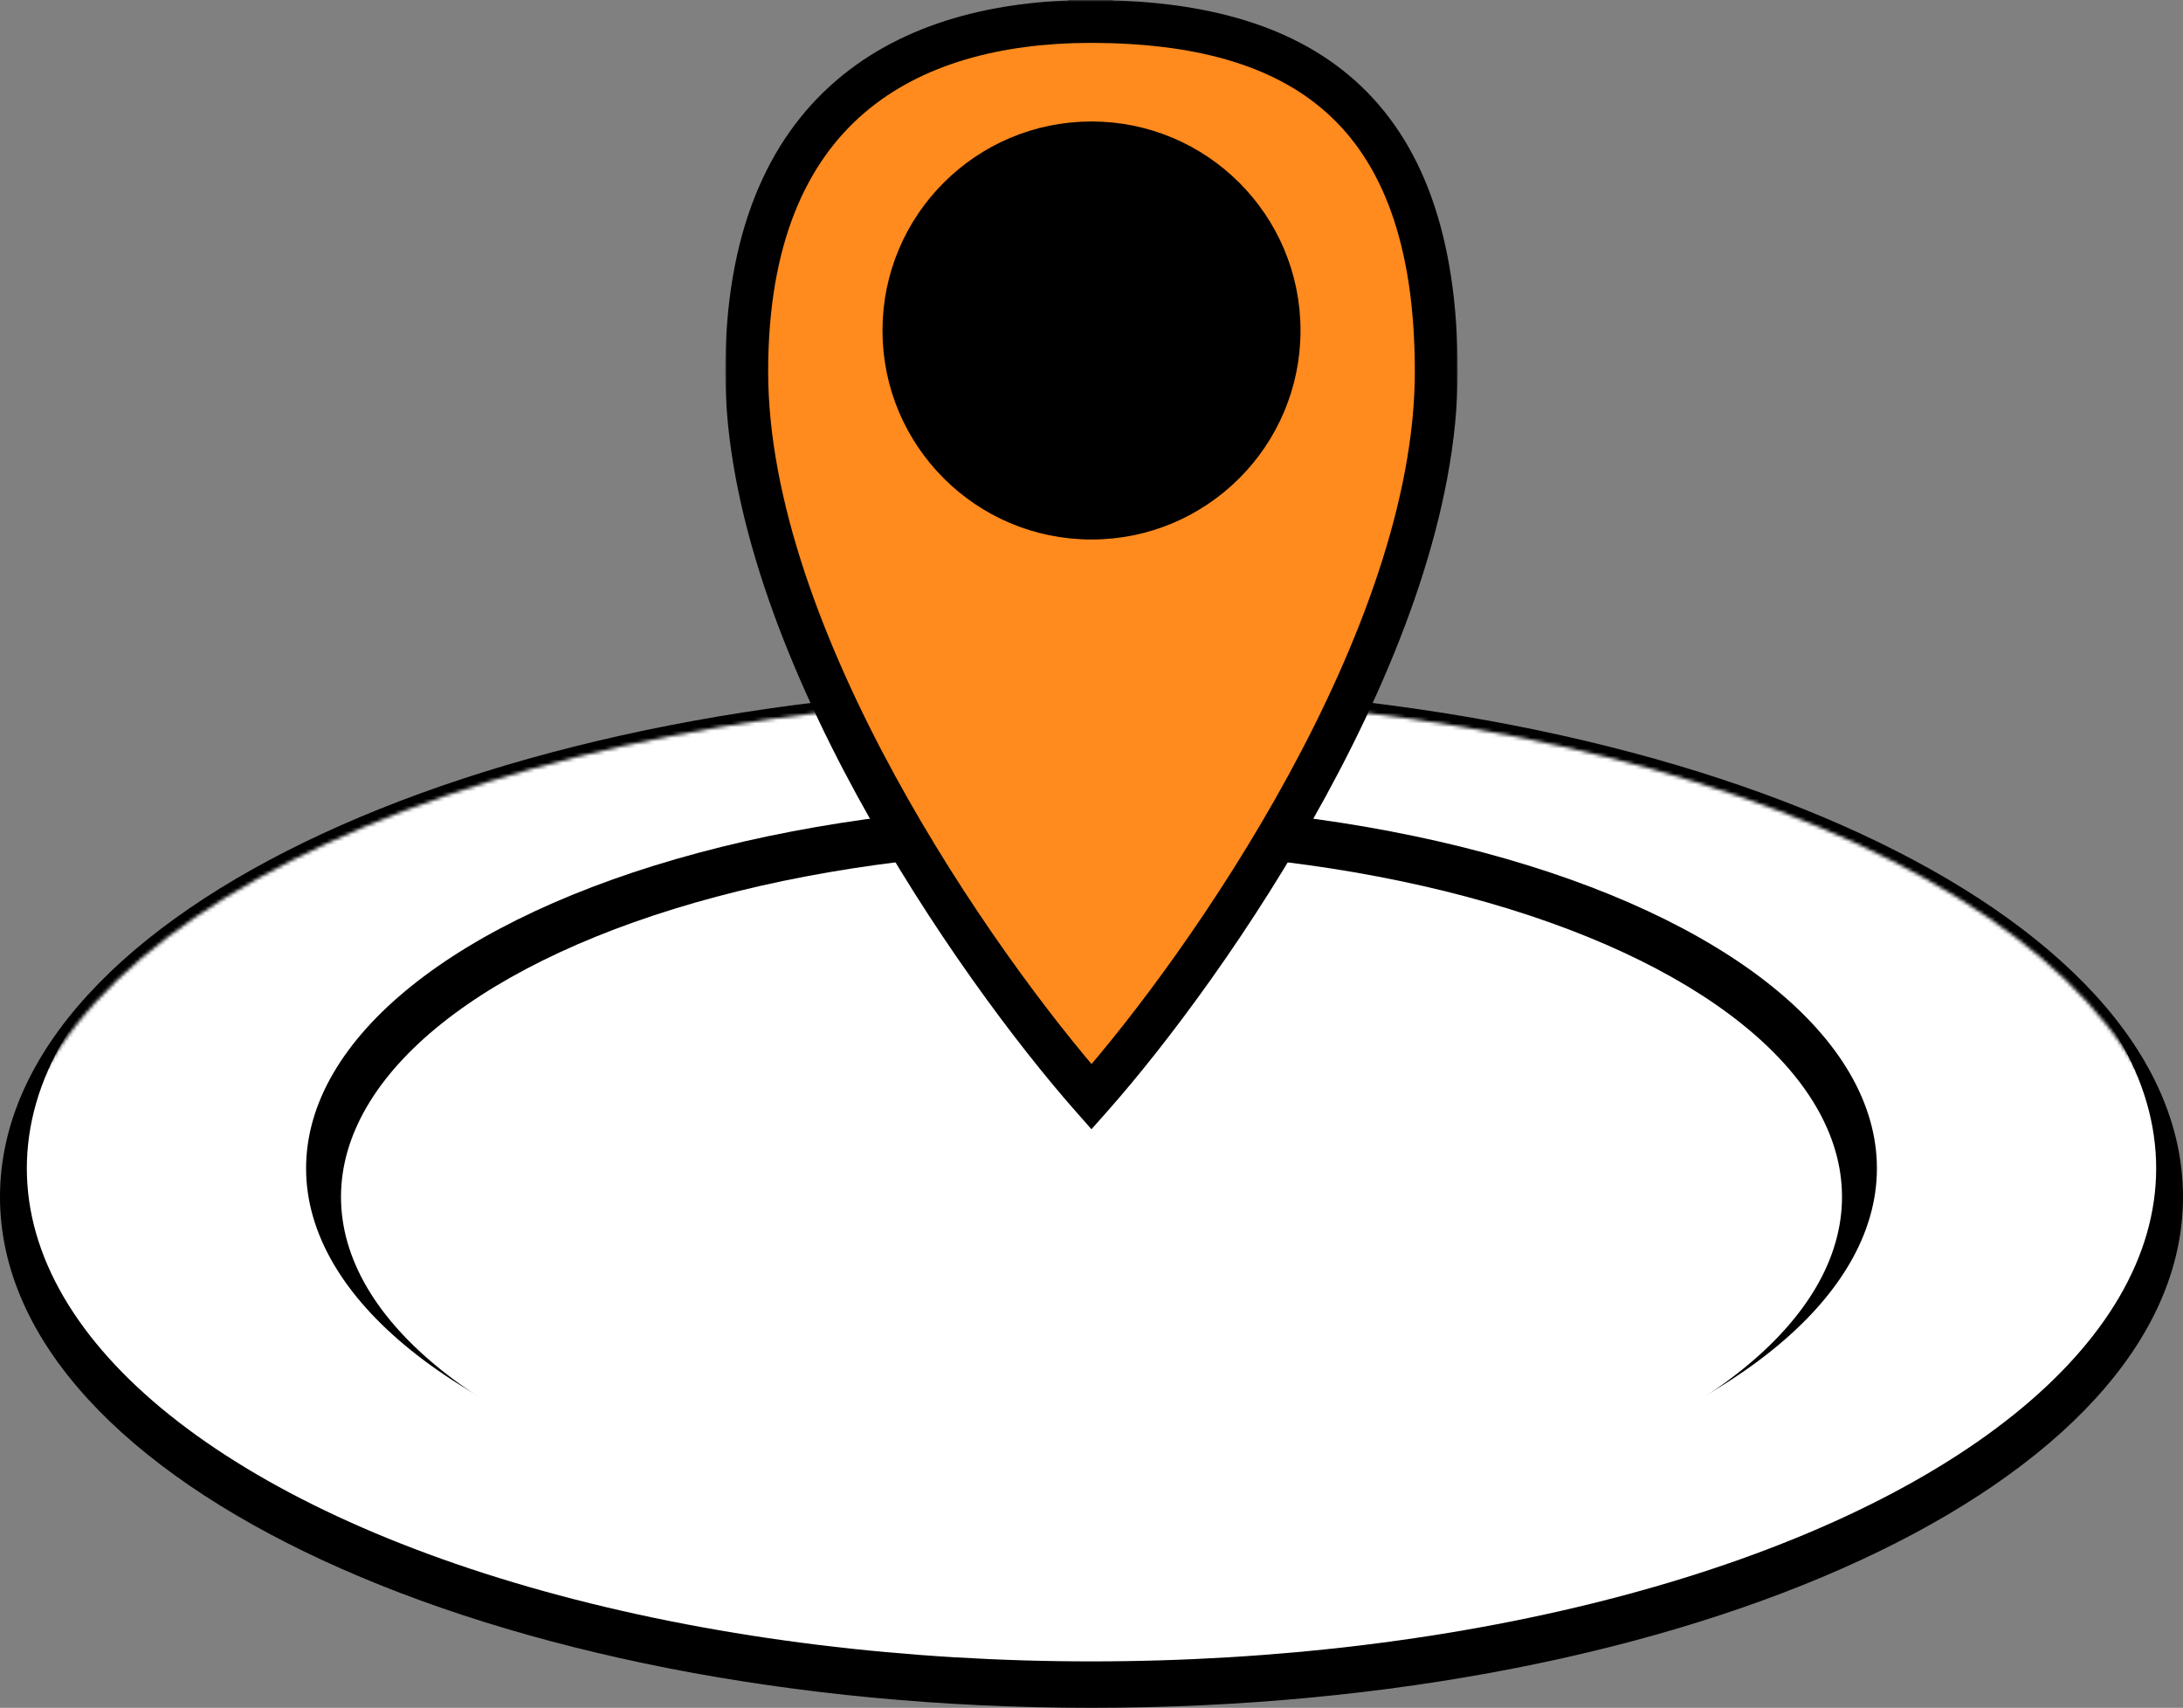 <svg width="611" height="478" viewBox="0 0 611 478" fill="none" xmlns="http://www.w3.org/2000/svg">
<rect x="0" y="0" width="611" height="478" fill="#808080" stroke="none"/>
<path d="M305.5 476.5C389.2 476.5 465.049 460.802 520.03 435.356C574.884 409.969 609.5 374.595 609.5 335C609.5 295.405 574.884 260.031 520.03 234.644C465.049 209.198 389.2 193.5 305.5 193.5C221.8 193.5 145.951 209.198 90.97 234.644C36.116 260.031 1.5 295.405 1.5 335C1.5 374.595 36.116 409.969 90.97 435.356C145.951 460.802 221.8 476.5 305.5 476.5Z" fill="black" stroke="black" stroke-width="3"/>
<mask id="mask0_77_77" style="mask-type:alpha" maskUnits="userSpaceOnUse" x="3" y="195" width="605" height="280">
<ellipse cx="305.5" cy="335" rx="302.5" ry="140" fill="black"/>
</mask>
<g mask="url(#mask0_77_77)">
<path d="M607.5 335C607.5 373.348 573.894 408.224 519.19 433.541C464.528 458.839 388.977 474.5 305.5 474.5C222.023 474.5 146.472 458.839 91.81 433.541C37.106 408.224 3.5 373.348 3.5 335C3.5 296.652 37.106 261.776 91.81 236.459C146.472 211.161 222.023 195.5 305.5 195.5C388.977 195.5 464.528 211.161 519.19 236.459C573.894 261.776 607.5 296.652 607.5 335Z" fill="black" stroke="black"/>
<ellipse cx="305.5" cy="327" rx="297.991" ry="138" fill="white"/>
<ellipse cx="305.5" cy="327" rx="219.829" ry="102" fill="black"/>
<ellipse cx="305.5" cy="335" rx="210.059" ry="97" fill="white"/>
</g>
<mask id="path-7-outside-1_77_77" maskUnits="userSpaceOnUse" x="203" y="0" width="205" height="317" fill="black">
<rect fill="white" x="203" width="205" height="317"/>
<path fill-rule="evenodd" clip-rule="evenodd" d="M305.5 307C273.333 270.5 209 178.8 209 104C209 29.445 254.203 6.152 305 6.001V6C305.089 6 305.177 6 305.266 6C305.344 6 305.422 6 305.5 6V6.001C363.024 6.134 402 29.416 402 104C402 178.8 337.833 270.5 305.5 307Z"/>
</mask>
<path fill-rule="evenodd" clip-rule="evenodd" d="M305.5 307C273.333 270.5 209 178.8 209 104C209 29.445 254.203 6.152 305 6.001V6C305.089 6 305.177 6 305.266 6C305.344 6 305.422 6 305.5 6V6.001C363.024 6.134 402 29.416 402 104C402 178.8 337.833 270.5 305.5 307Z" fill="#FF8A1E"/>
<path d="M305.5 307L300.999 310.967L305.488 316.062L309.991 310.979L305.5 307ZM305 6.001L305.018 12.001L311 11.983V6.001H305ZM305 6V0H299V6H305ZM305.266 6L305.258 12L305.266 12L305.274 12L305.266 6ZM305.5 6H311.5V0H305.5V6ZM305.5 6.001H299.5V11.987L305.486 12.001L305.5 6.001ZM203 104C203 142.907 219.653 185.6 239.921 222.737C260.259 260.003 284.65 292.416 300.999 310.967L310.001 303.033C294.184 285.084 270.324 253.397 250.454 216.988C230.513 180.45 215 139.893 215 104H203ZM304.982 0.001C278.793 0.079 253.177 6.111 234.042 22.547C214.734 39.133 203 65.462 203 104H215C215 67.983 225.868 45.388 241.861 31.65C258.026 17.764 280.41 12.074 305.018 12.001L304.982 0.001ZM311 6.001V6H299V6.001H311ZM305 12C305.086 12 305.172 12 305.258 12L305.273 0C305.182 5.57899e-05 305.091 0 305 0V12ZM305.5 0C305.419 0 305.338 5.62668e-05 305.257 0L305.274 12C305.349 12 305.425 12 305.5 12V0ZM311.5 6.001V6H299.5V6.001H311.5ZM305.486 12.001C333.605 12.066 355.973 17.813 371.319 31.552C386.532 45.17 396 67.698 396 104H408C408 65.718 397.98 39.313 379.323 22.611C360.801 6.03 334.919 0.069 305.514 0.001L305.486 12.001ZM396 104C396 139.897 380.526 180.455 360.607 216.99C340.758 253.399 316.901 285.081 301.009 303.021L309.991 310.979C326.432 292.419 350.826 260.001 371.143 222.735C391.391 185.595 408 142.903 408 104H396Z" fill="black" mask="url(#path-7-outside-1_77_77)"/>
<circle cx="305.5" cy="92.5" r="55.5" fill="black" stroke="black" stroke-width="6"/>
</svg>
